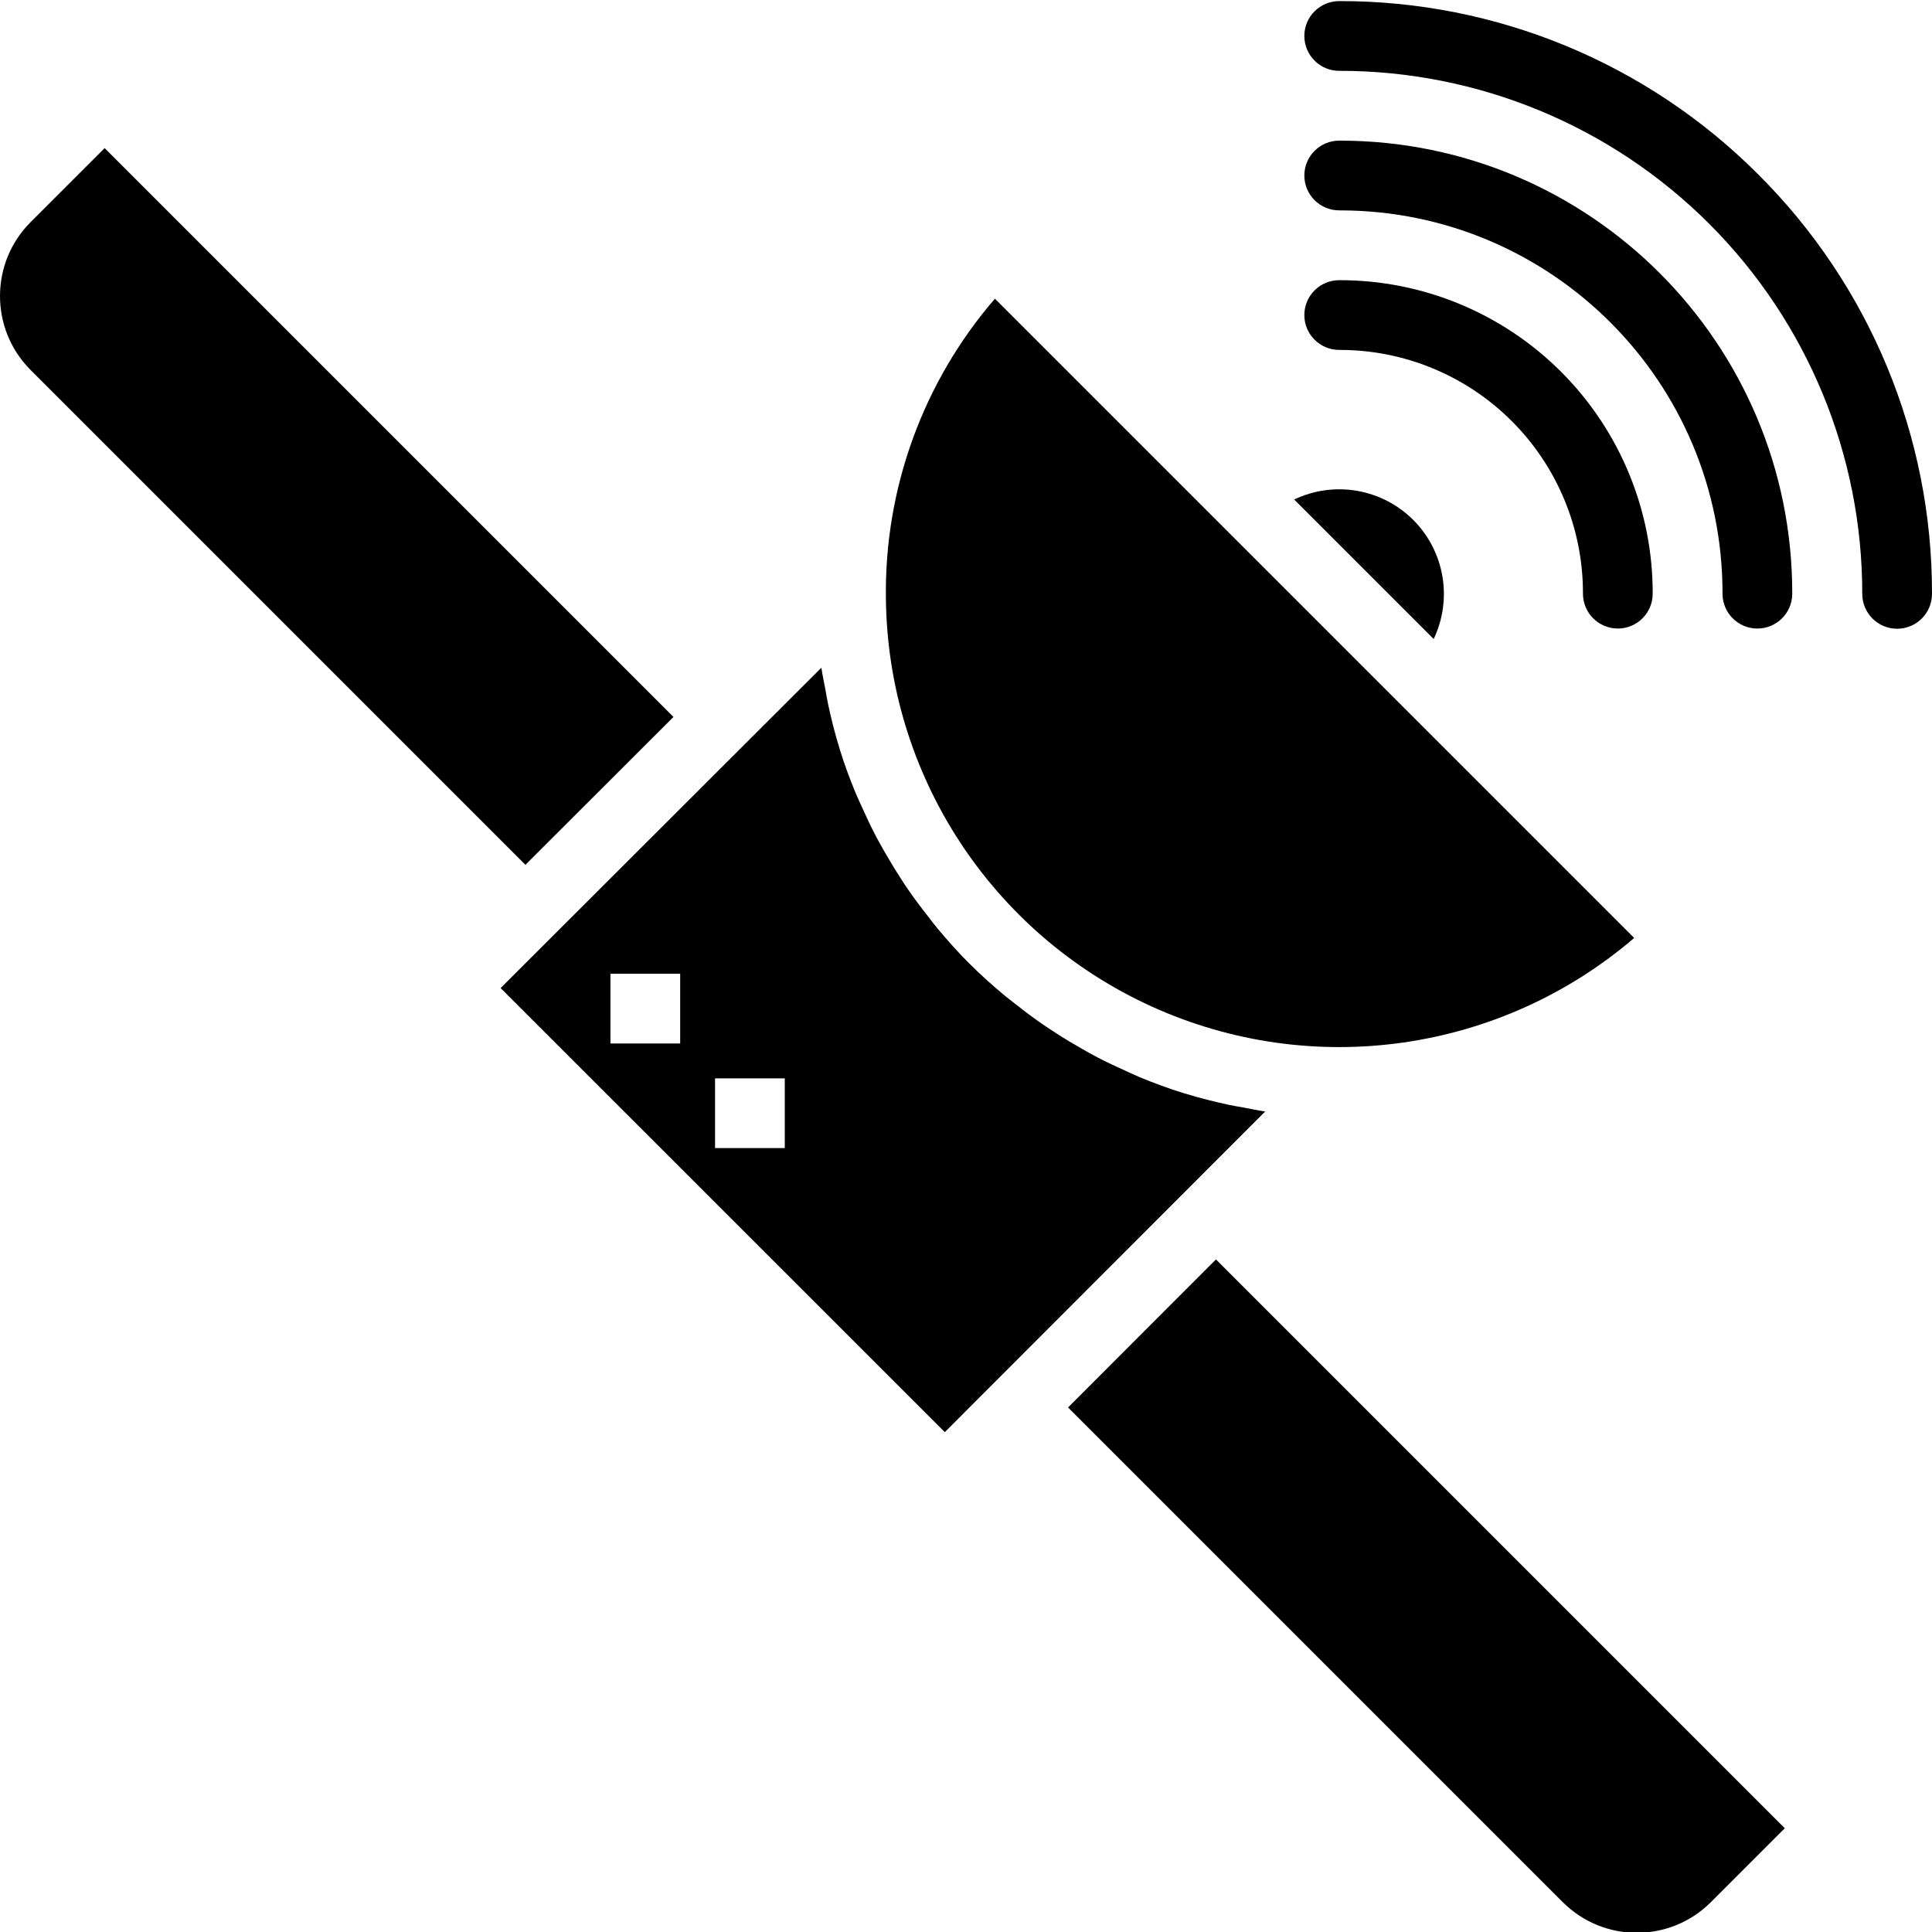 <svg fill="#00000080" height="20px" viewBox="0 0 443.251 443" width="20px" xmlns="http://www.w3.org/2000/svg"><path d="m403.41 39.918c-25.469-25.547-60.086-39.871-96.16-39.793-4.418 0-8 3.582-8 8s3.582 8 8 8c31.84-.039 62.383 12.594 84.895 35.105 22.516 22.512 35.145 53.059 35.105 84.895 0 4.418 3.582 8 8 8s8-3.582 8-8c.078-36.098-14.262-70.73-39.84-96.207zm0 0"/><path d="m307.25 48.141c.074.012.152.012.227 0 48.512.039 87.793 39.426 87.711 87.938 0 4.418 3.582 8 8 8s8-3.582 8-8c.078-57.352-46.371-103.895-103.719-103.938h-.219c-4.418 0-8 3.582-8 8s3.582 8 8 8zm0 0"/><path d="m307.25 80.156c14.844-.043 29.094 5.836 39.59 16.332 10.5 10.496 16.375 24.746 16.332 39.59 0 4.418 3.582 8 8 8s8-3.582 8-8c.043-19.09-7.52-37.406-21.016-50.906-13.5-13.496-31.816-21.059-50.906-21.016-4.418 0-8 3.582-8 8 0 4.422 3.582 8 8 8zm0 0"/><path d="m154.508 164.359-130.504-130.504-16.969 16.965c-9.379 9.375-9.379 24.578 0 33.953l113.512 113.512zm0 0"/><path d="m290.266 254.879c-1.672-.234-3.305-.602-4.949-.906-1.145-.215-2.305-.383-3.441-.629-3.32-.715-6.609-1.547-9.84-2.539-.176-.055-.359-.086-.527-.145-3.402-1.055-6.73-2.285-10.016-3.645-1.043-.426-2.059-.93-3.09-1.387-2.23-1-4.441-2.031-6.609-3.16-1.176-.613-2.316-1.262-3.469-1.918-2.008-1.129-4-2.32-5.922-3.57-1.113-.719-2.223-1.438-3.32-2.199-2.016-1.391-4-2.871-5.902-4.398-.914-.715-1.84-1.395-2.73-2.137-2.773-2.312-5.469-4.727-8.055-7.312-2.582-2.582-5-5.281-7.312-8.055-.742-.891-1.422-1.816-2.137-2.73-1.527-1.926-3.008-3.887-4.398-5.902-.801-1.098-1.48-2.207-2.199-3.32-1.25-1.945-2.402-3.91-3.57-5.918-.656-1.152-1.301-2.297-1.918-3.473-1.129-2.168-2.16-4.379-3.16-6.609-.457-1.031-.961-2.047-1.383-3.086-1.363-3.289-2.594-6.617-3.648-10.02-.059-.168-.09-.352-.145-.527-.992-3.199-1.824-6.52-2.535-9.84-.25-1.137-.418-2.297-.633-3.438-.305-1.648-.672-3.281-.906-4.953l-73.598 73.504 101.91 101.879zm-134.215-15.602h-16v-16h16zm24 24h-16v-16h16zm0 0"/><path d="m358.555 436.293c9.387 9.355 24.566 9.355 33.953 0l16.969-16.969-130.504-130.504-33.93 33.961zm0 0"/><path d="m203.25 137.109c.391 40.43 24.18 76.969 60.992 93.688 36.816 16.715 79.98 10.582 110.68-15.727l-146.664-146.664c-16.465 19.066-25.359 43.512-25.008 68.703zm0 0"/><path d="m328.922 146.477c4.383-9.176 2.508-20.121-4.684-27.312-7.195-7.191-18.137-9.07-27.316-4.688zm0 0"/></svg>
